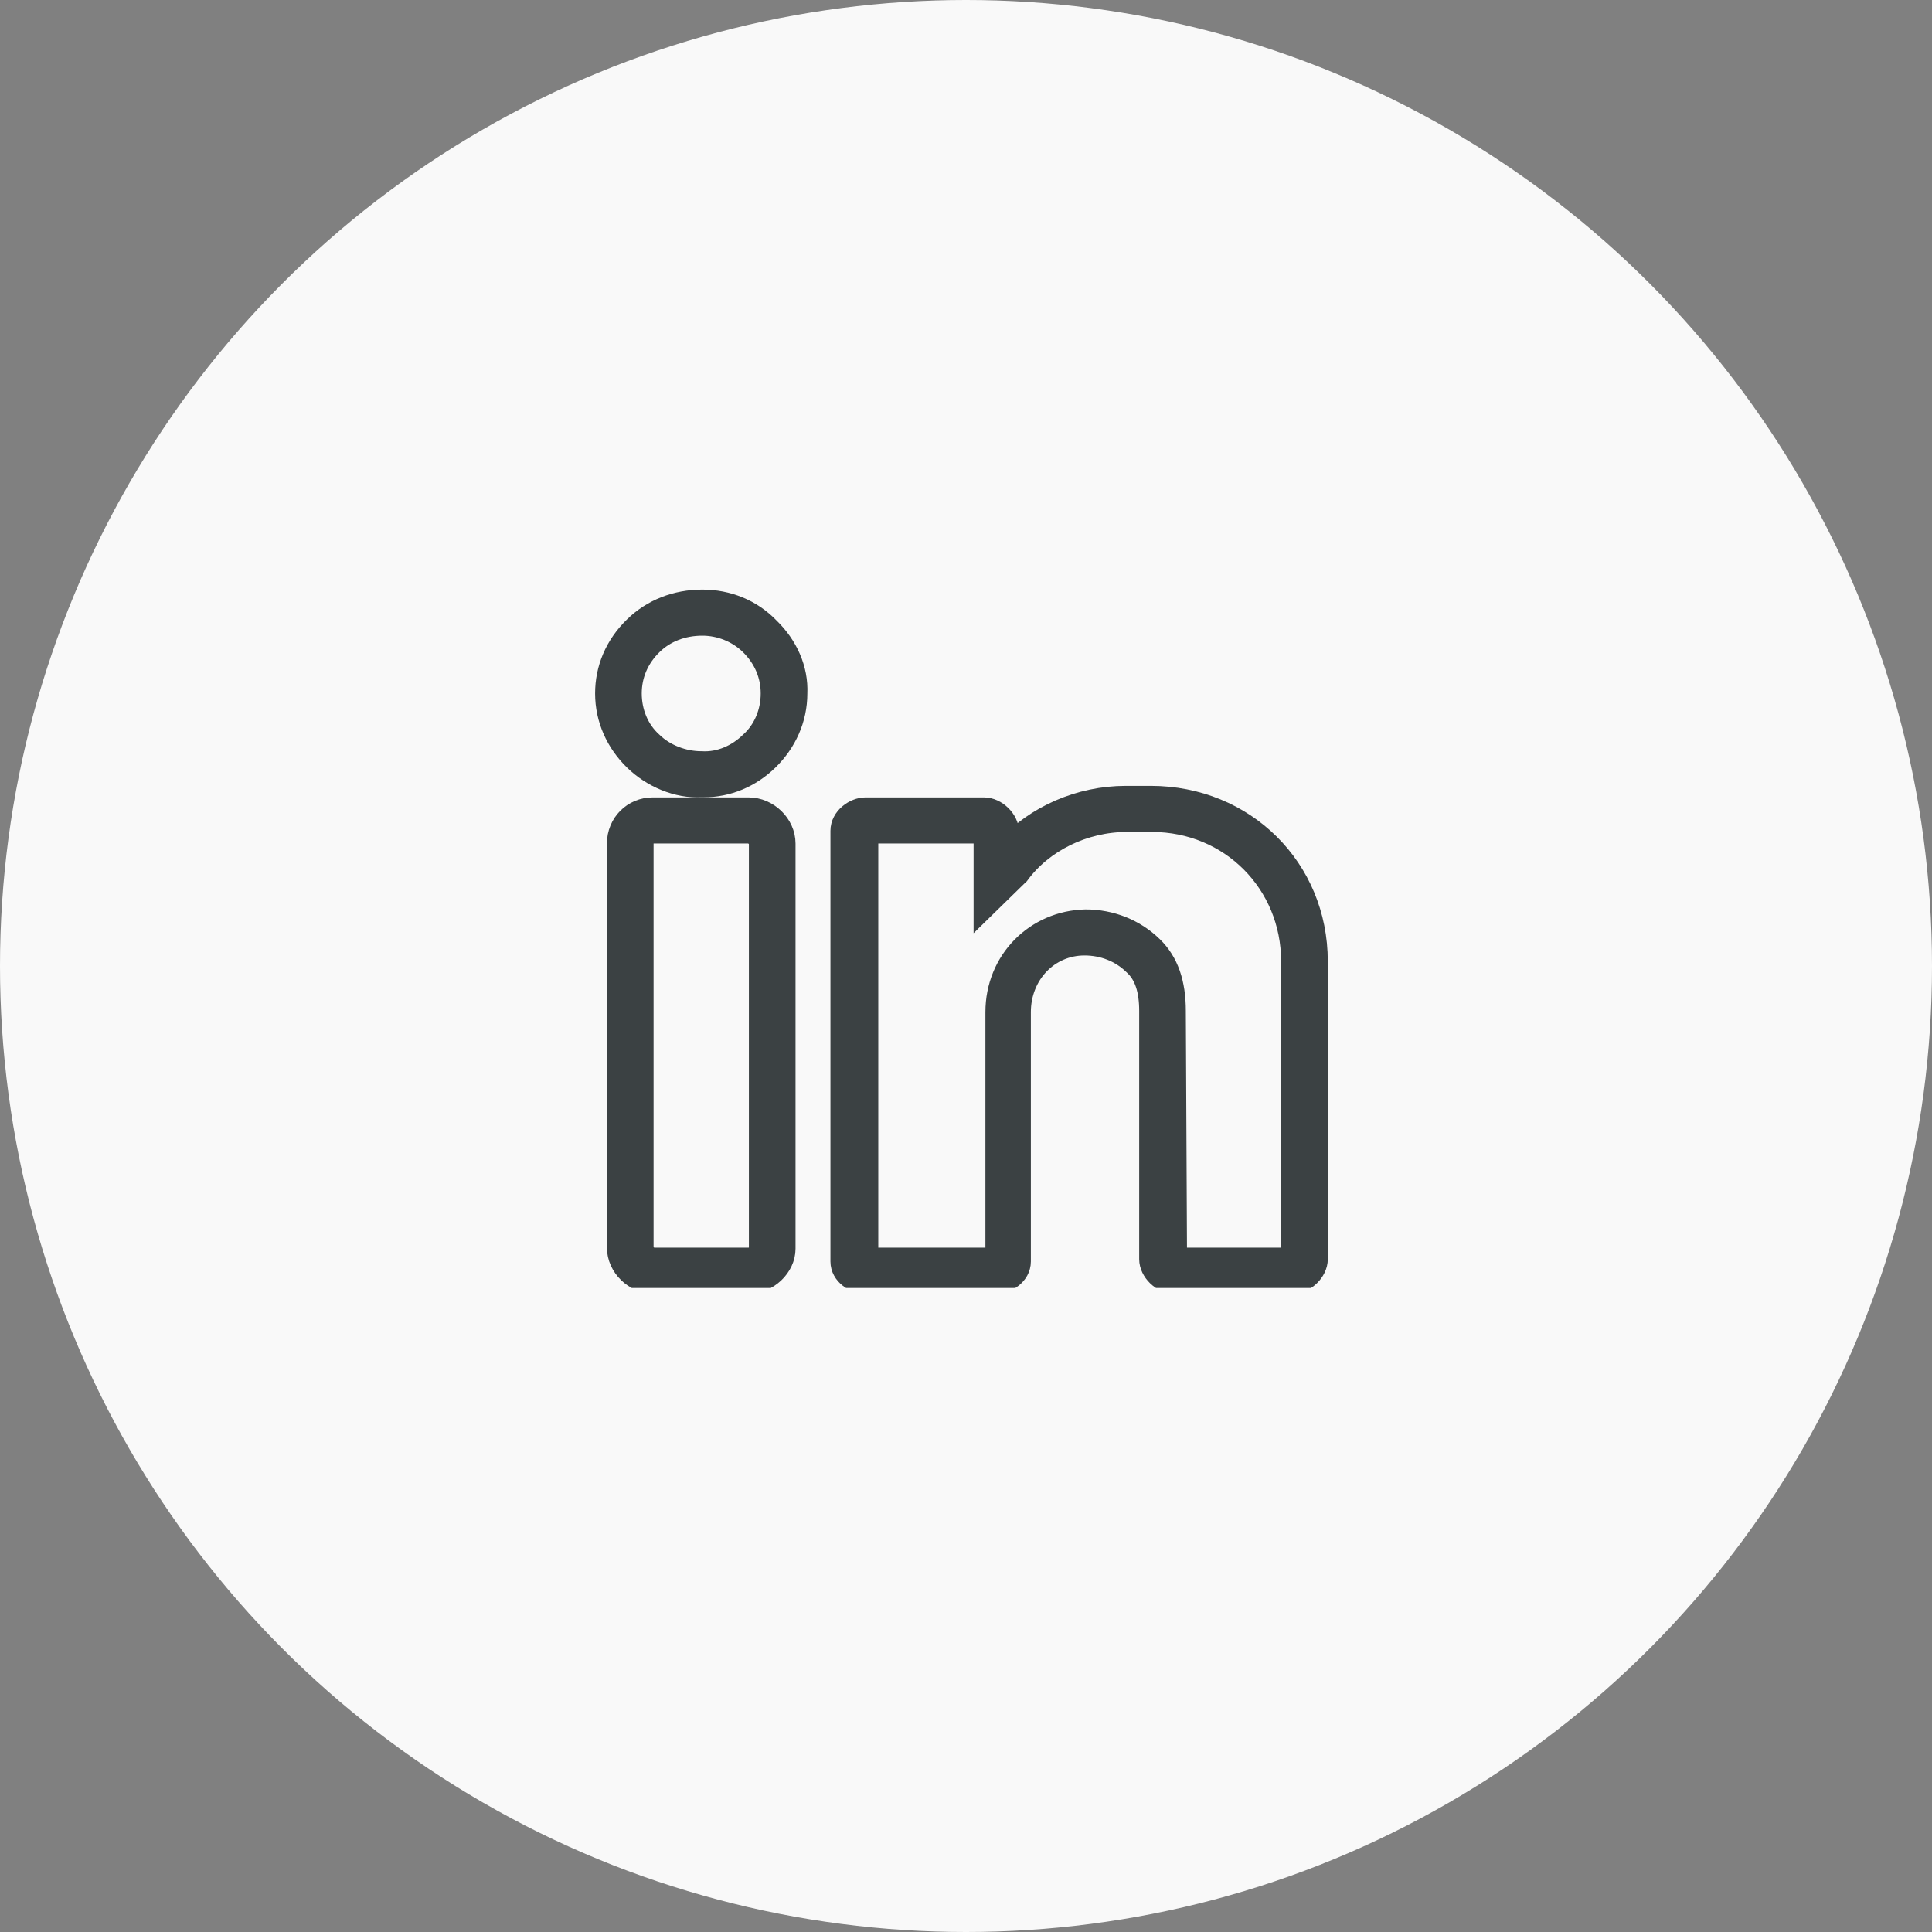 <svg width="42" height="42" viewBox="0 0 42 42" fill="none" xmlns="http://www.w3.org/2000/svg">
<rect x="0" y="0" width="42" height="42" fill="#808080" stroke="none"/>
<circle cx="21" cy="21" r="21" fill="#F9F9F9"/>
<g clip-path="url(#clip0_3250_4086)">
<path d="M15.269 13.067C14.704 13.067 14.189 13.268 13.804 13.645C13.392 14.046 13.187 14.548 13.187 15.075C13.187 15.627 13.418 16.129 13.804 16.506C14.189 16.882 14.729 17.108 15.244 17.083C15.244 17.083 15.269 17.083 15.295 17.083C15.809 17.083 16.298 16.882 16.684 16.506C17.069 16.129 17.301 15.627 17.301 15.075C17.326 14.548 17.095 14.046 16.709 13.67C16.324 13.268 15.809 13.067 15.269 13.067ZM16.324 16.154C16.041 16.43 15.655 16.606 15.244 16.581C14.858 16.581 14.447 16.43 14.164 16.154C13.855 15.878 13.701 15.477 13.701 15.075C13.701 14.674 13.855 14.297 14.164 13.996C14.447 13.72 14.832 13.569 15.269 13.569C15.655 13.569 16.041 13.72 16.324 13.996C16.632 14.297 16.787 14.674 16.787 15.075C16.787 15.477 16.632 15.878 16.324 16.154Z" fill="#3B4143" stroke="#3B4143" stroke-width="0.5"/>
<path d="M16.272 17.585H14.19C13.778 17.585 13.444 17.911 13.444 18.338V27.122C13.444 27.524 13.804 27.875 14.215 27.875H16.272C16.684 27.875 17.044 27.524 17.044 27.147V18.338C17.044 17.936 16.684 17.585 16.272 17.585ZM16.53 27.147C16.53 27.273 16.401 27.373 16.272 27.373H14.215C14.087 27.373 13.958 27.248 13.958 27.122V18.338C13.958 18.212 14.061 18.087 14.19 18.087H16.272C16.401 18.087 16.53 18.212 16.53 18.338V27.147Z" fill="#3B4143" stroke="#3B4143" stroke-width="0.5"/>
<path d="M25.015 17.334H24.475C23.472 17.334 22.52 17.761 21.903 18.438V18.087C21.903 17.836 21.646 17.585 21.389 17.585H18.817C18.586 17.585 18.303 17.786 18.303 18.062V27.423C18.303 27.699 18.586 27.875 18.817 27.875H21.646C21.878 27.875 22.16 27.699 22.16 27.423V22.002C22.16 21.174 22.777 20.521 23.575 20.521C23.986 20.521 24.372 20.672 24.655 20.948C24.912 21.174 25.015 21.525 25.015 21.977V27.373C25.015 27.624 25.272 27.875 25.529 27.875H28.1C28.358 27.875 28.615 27.624 28.615 27.373V20.898C28.615 18.89 27.046 17.334 25.015 17.334ZM28.1 27.348L28.075 27.373H25.555L25.529 21.977C25.529 21.375 25.375 20.923 25.04 20.597C24.655 20.22 24.14 20.02 23.6 20.02C22.52 20.045 21.672 20.898 21.672 22.002V27.373H18.843V18.087H21.389L21.415 18.112V19.693L22.109 19.015L22.135 18.991C22.649 18.288 23.549 17.836 24.5 17.836H25.04C26.763 17.836 28.1 19.191 28.1 20.898V27.348Z" fill="#3B4143" stroke="#3B4143" stroke-width="0.5"/>
</g>
<defs>
<clipPath id="clip0_3250_4086">
<rect width="18" height="16" fill="white" transform="translate(12 12)"/>
</clipPath>
</defs>
</svg>
